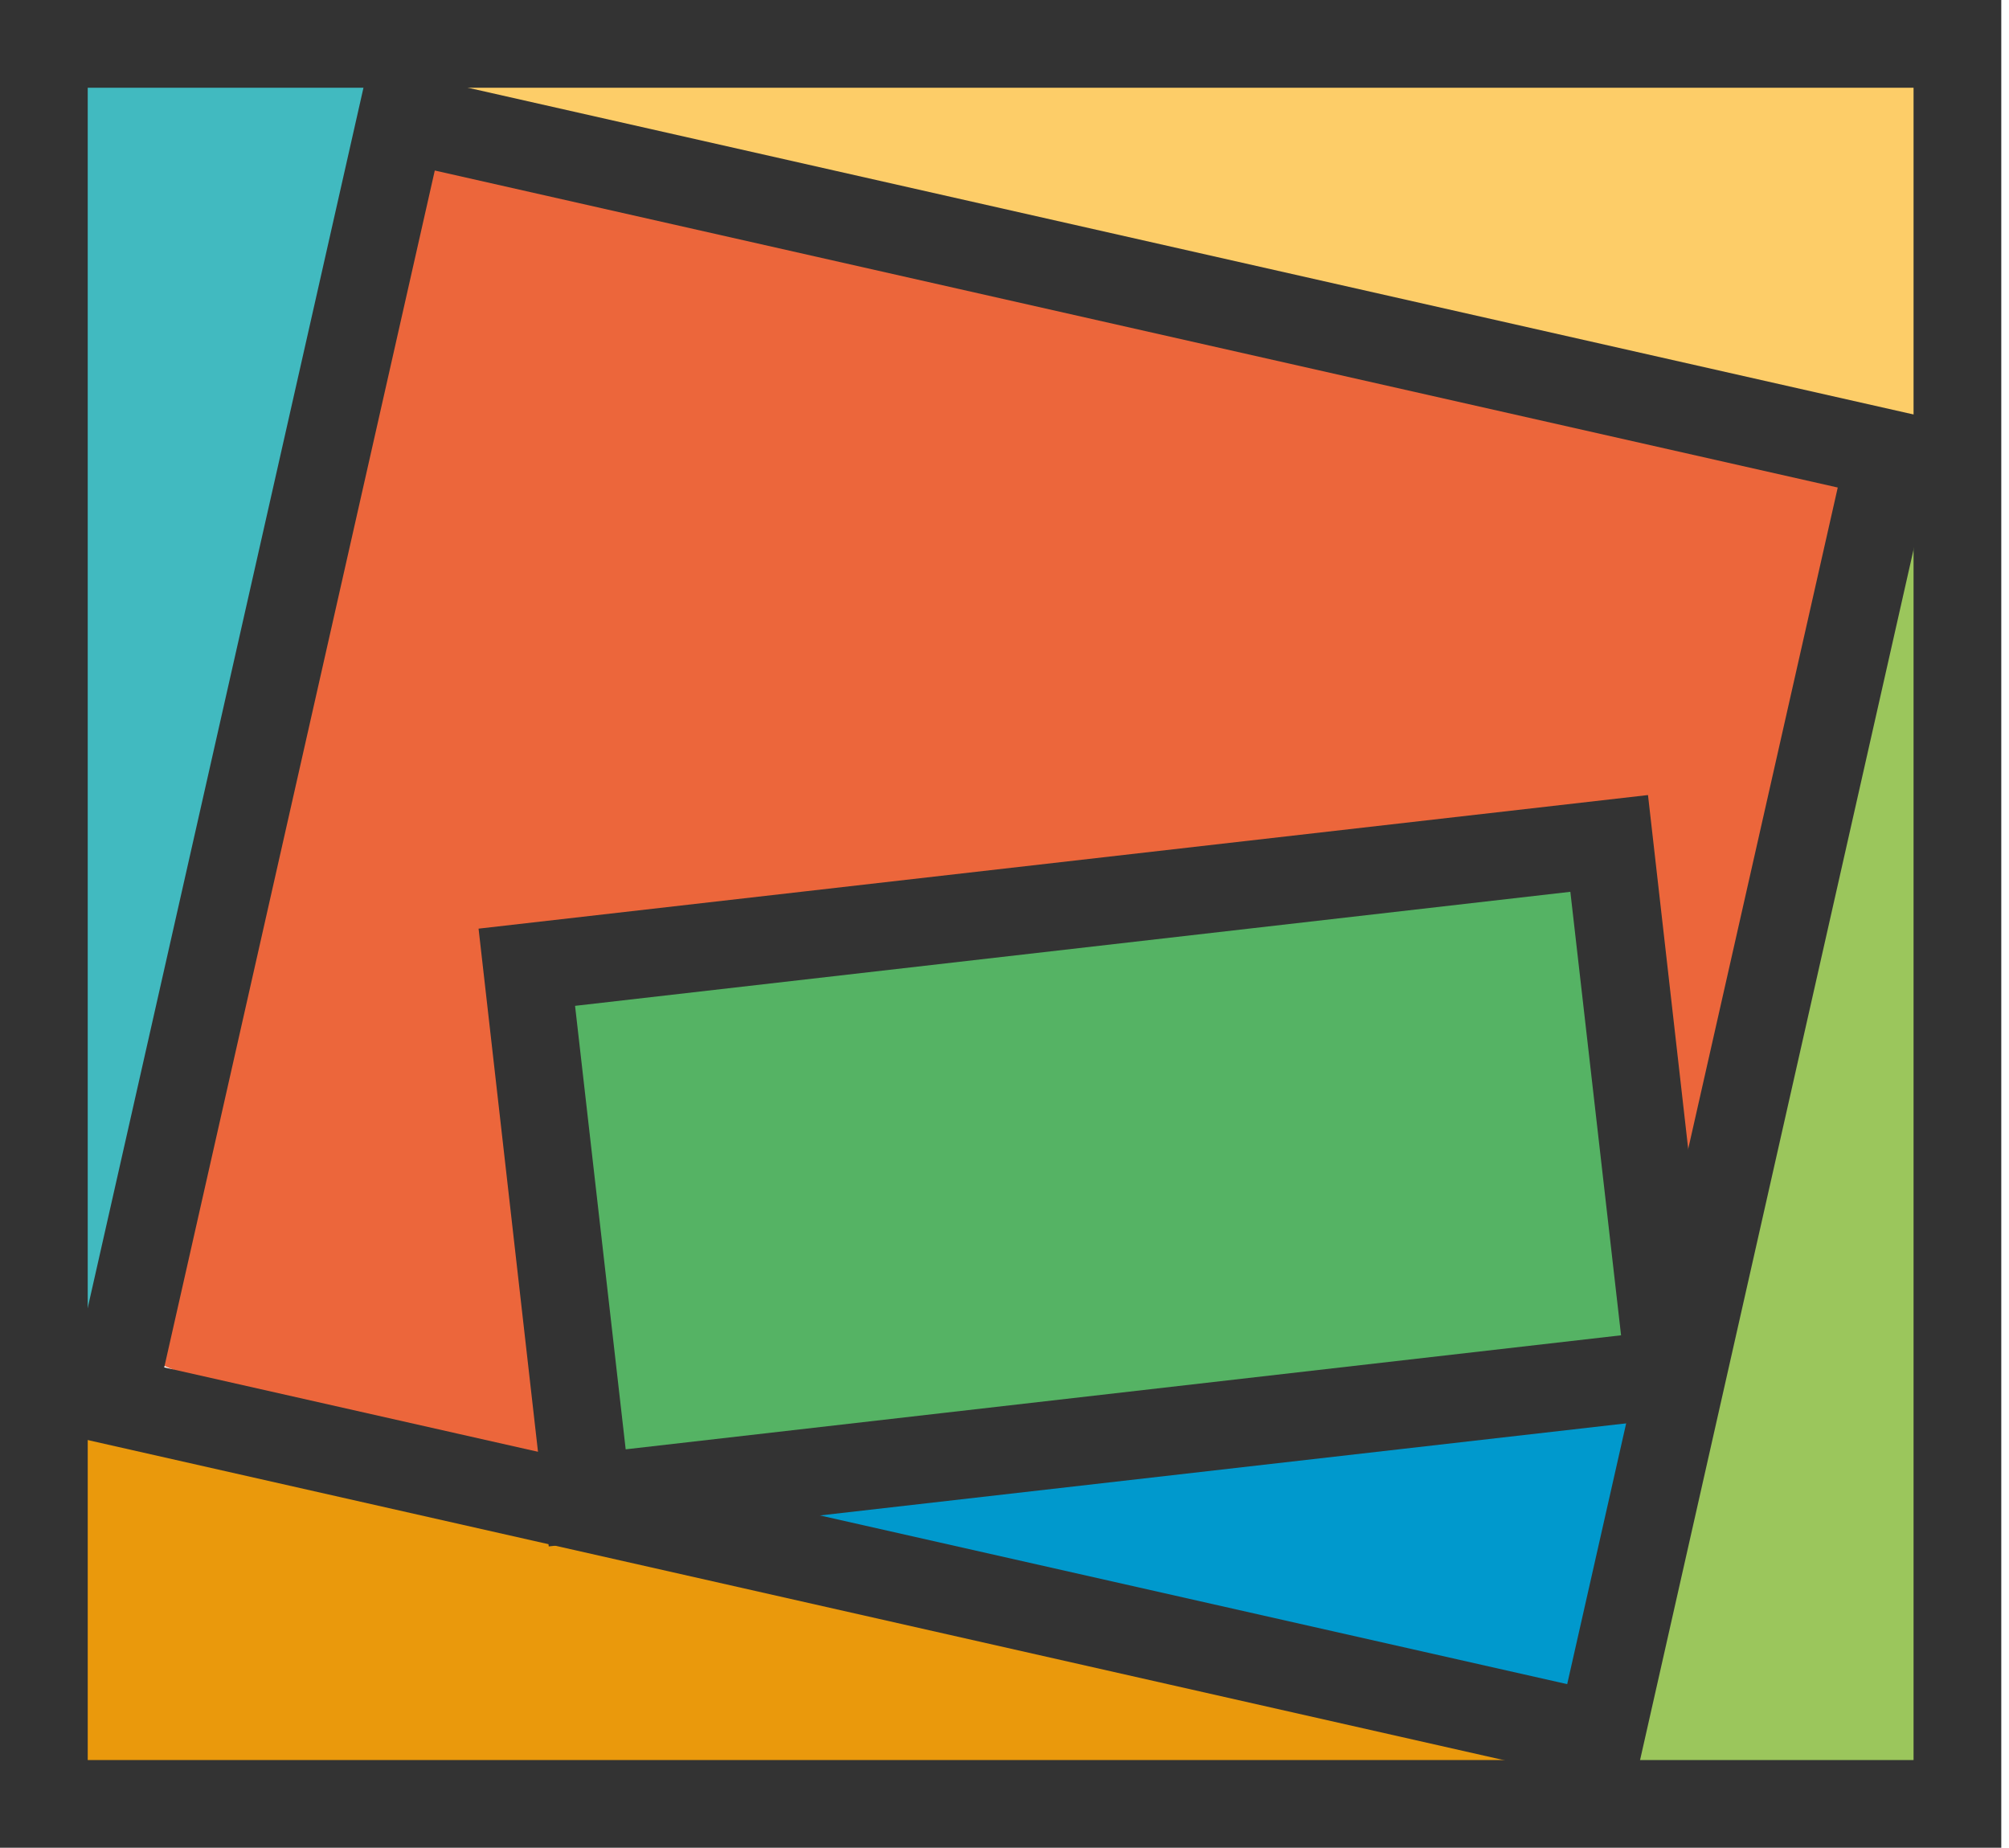 <svg xmlns="http://www.w3.org/2000/svg" data-name="Lager 1" width="229" height="210.652"><rect id="backgroundrect" width="100%" height="100%" x="0" y="0" fill="none" stroke="none" class="" style=""/><defs><style>.cls-1{fill:#ea990c;}.cls-2{fill:#0099cd;}.cls-3{fill:#ec663b;}.cls-4{fill:#9bc65c;}.cls-5{fill:#fdcd68;}.cls-6{fill:#41bac0;}.cls-7{fill:#333;}.cls-8{fill:#55b364;}</style></defs><title>Rityta 1</title><g class="currentLayer" style=""><title>Layer 1</title><polygon class="cls-1" points="7.74,157.69 182.41,198.01 182.41,205.65 7.74,205.65 7.74,157.69 " id="svg_1"/><polygon class="cls-2" points="190.34,156.12 81.47,168.56 86.55,175.88 182.41,198.01 190.34,156.12 " id="svg_2"/><path class="cls-3" d="M194.38,145.07 L216.65,55.29 L48.42,14.06 s-32.82,133 -34,138.3 S71.25,169.73 71.25,169.73 l121.09,-15.64 z" id="svg_3"/><polygon class="cls-4" points="223.12,203.41 180.42,203.41 216.65,55.29 220.78,55.29 223.12,205.65 223.12,203.41 " id="svg_4"/><polygon class="cls-5" points="223.12,5.03 47.89,5.03 48.42,14.06 223.12,55.29 223.12,5.03 " id="svg_5"/><polygon class="cls-6" points="5,5.03 50.64,5.03 13.19,157.69 5,157.69 5,5.03 " id="svg_6"/><path class="cls-7" d="M228.12,210.65 H3.8146972691777137e-7 V0 H228.12 zm-218.12,-10 H218.12 V10 H10 z" id="svg_7"/><path class="cls-7" d="M186.19,204 L6.76,163.44 l35.25,-156 L221.43,48 zM18.72,155.89 L178.64,192 L209.48,55.58 L49.56,19.44 z" id="svg_8"/><rect class="cls-8" x="47.14" y="119.68" width="124.19" height="60.89" transform="rotate(-6.52 -29.11,1.66) " id="svg_23"/><path class="cls-7" d="M62.55,176.3 l-8,-70.43 L187.85,90.64 L195.85,161.07 zm3,-61.63 l5.77,50.56 l113.46,-13 l-5.78,-50.56 z" id="svg_24"/><path fill="" stroke-dashoffset="" fill-rule="nonzero" marker-start="" marker-mid="" marker-end="" id="svg_43" d="M1122.935,101.371 L1123.224,101.371 L1123.224,101.659 L1122.935,101.659 L1122.935,101.371 zM1122.969,101.116 L1122.969,101.337 L1123.19,101.337 L1123.19,101.116 L1122.969,101.116 z" style="color: rgb(0, 0, 0);" class=""/><path fill="" stroke-dashoffset="" fill-rule="nonzero" marker-start="" marker-mid="" marker-end="" id="svg_48" d="M1122.394,116.622 L1122.938,116.622 L1122.938,117.165 L1122.394,117.165 L1122.394,116.622 zM1122.458,116.142 L1122.458,116.558 L1122.874,116.558 L1122.874,116.142 L1122.458,116.142 z" style="color: rgb(0, 0, 0);" class=""/></g></svg>